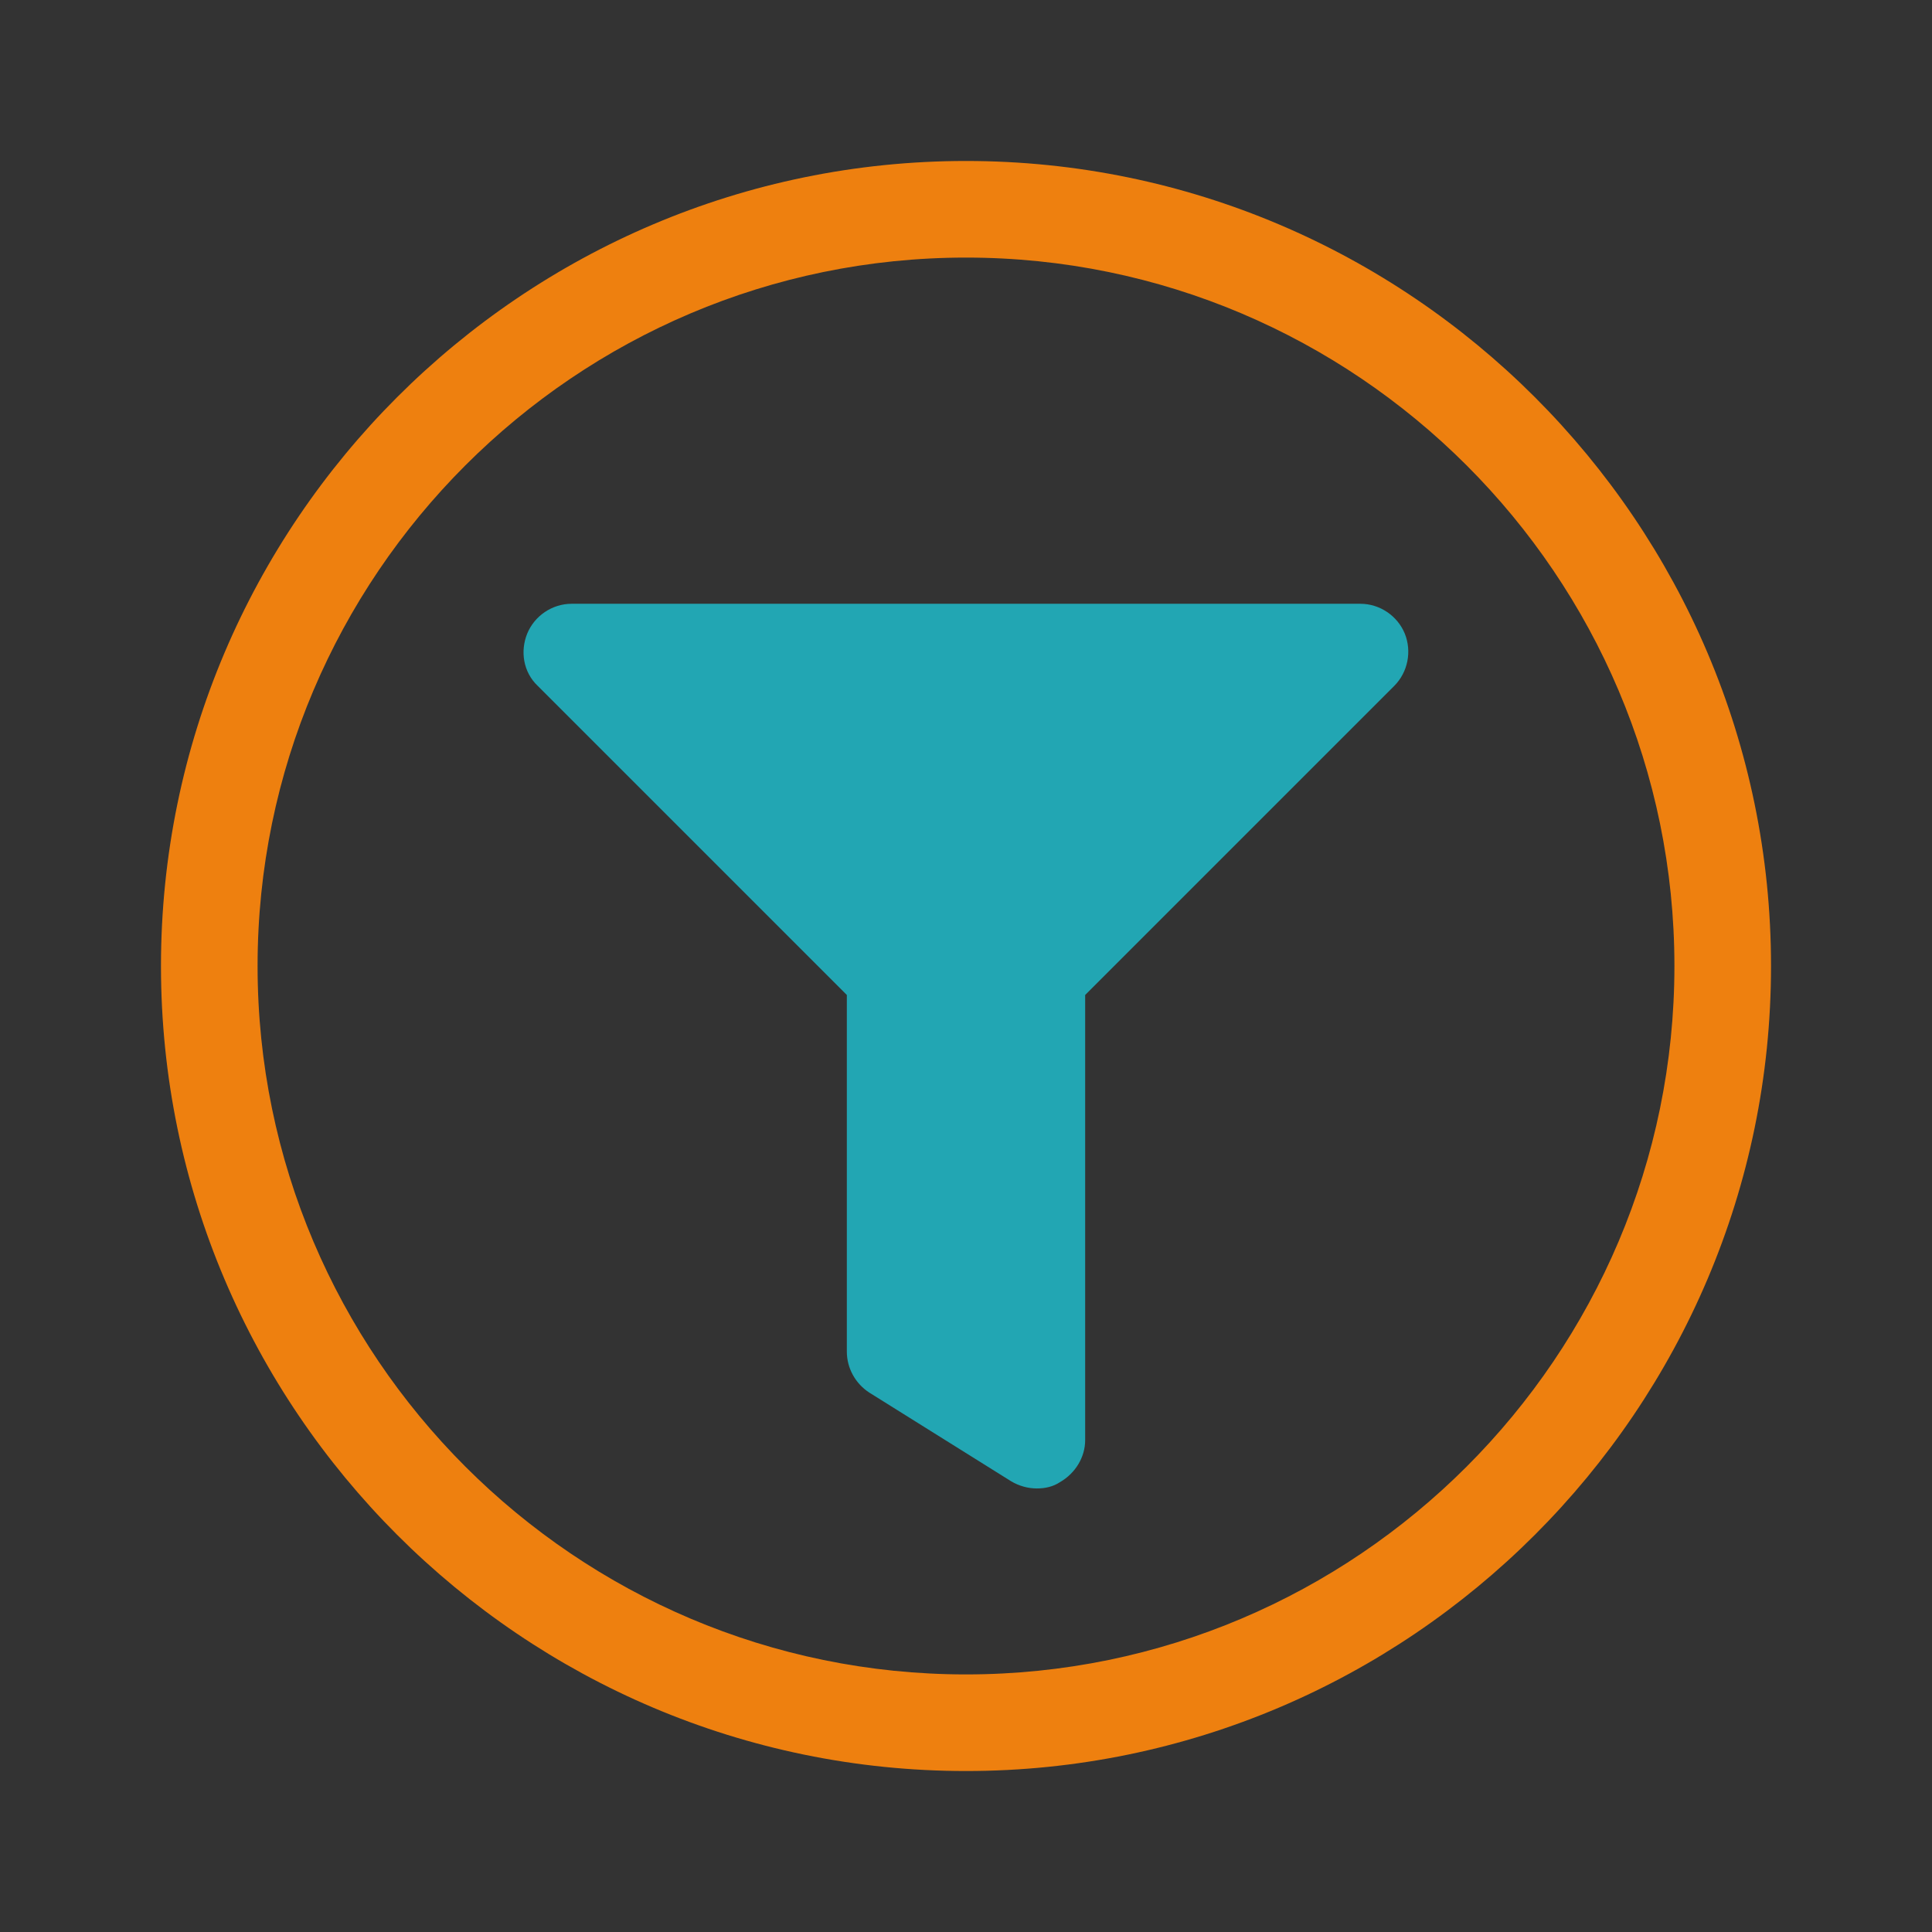 <svg width="31" height="31" viewBox="0 0 31 31" fill="none" xmlns="http://www.w3.org/2000/svg">
<rect x="0" y="0" width="31" height="31" fill="#333333" stroke="none"/>
<path fill-rule="evenodd" clip-rule="evenodd" d="M21.829 9.688H9.171C8.861 9.688 8.577 9.881 8.46 10.165C8.344 10.45 8.396 10.785 8.628 11.005L13.588 15.965V21.687C13.588 21.958 13.73 22.204 13.95 22.346L16.223 23.767C16.352 23.844 16.495 23.883 16.637 23.883C16.766 23.883 16.895 23.857 17.011 23.78C17.257 23.637 17.412 23.379 17.412 23.108V15.965L22.372 11.005C22.591 10.785 22.656 10.45 22.54 10.165C22.423 9.881 22.139 9.688 21.829 9.688Z" fill="#22A6B3"/>
<path fill-rule="evenodd" clip-rule="evenodd" d="M15.5 2.583C8.383 2.583 2.583 8.383 2.583 15.5C2.583 22.617 8.383 28.417 15.5 28.417C22.617 28.417 28.417 22.617 28.417 15.5C28.417 8.383 22.617 2.583 15.5 2.583ZM15.5 26.867C9.235 26.867 4.133 21.765 4.133 15.5C4.133 9.235 9.235 4.133 15.5 4.133C21.765 4.133 26.867 9.235 26.867 15.5C26.867 21.765 21.765 26.867 15.5 26.867Z" fill="#EE7F0D"/>
<path fill-rule="evenodd" clip-rule="evenodd" d="M15.5 2.583C8.383 2.583 2.583 8.383 2.583 15.5C2.583 22.617 8.383 28.417 15.5 28.417C22.617 28.417 28.417 22.617 28.417 15.5C28.417 8.383 22.617 2.583 15.5 2.583ZM15.5 26.867C9.235 26.867 4.133 21.765 4.133 15.5C4.133 9.235 9.235 4.133 15.5 4.133C21.765 4.133 26.867 9.235 26.867 15.5C26.867 21.765 21.765 26.867 15.5 26.867Z" fill="white" fill-opacity="0.01"/>
</svg>
